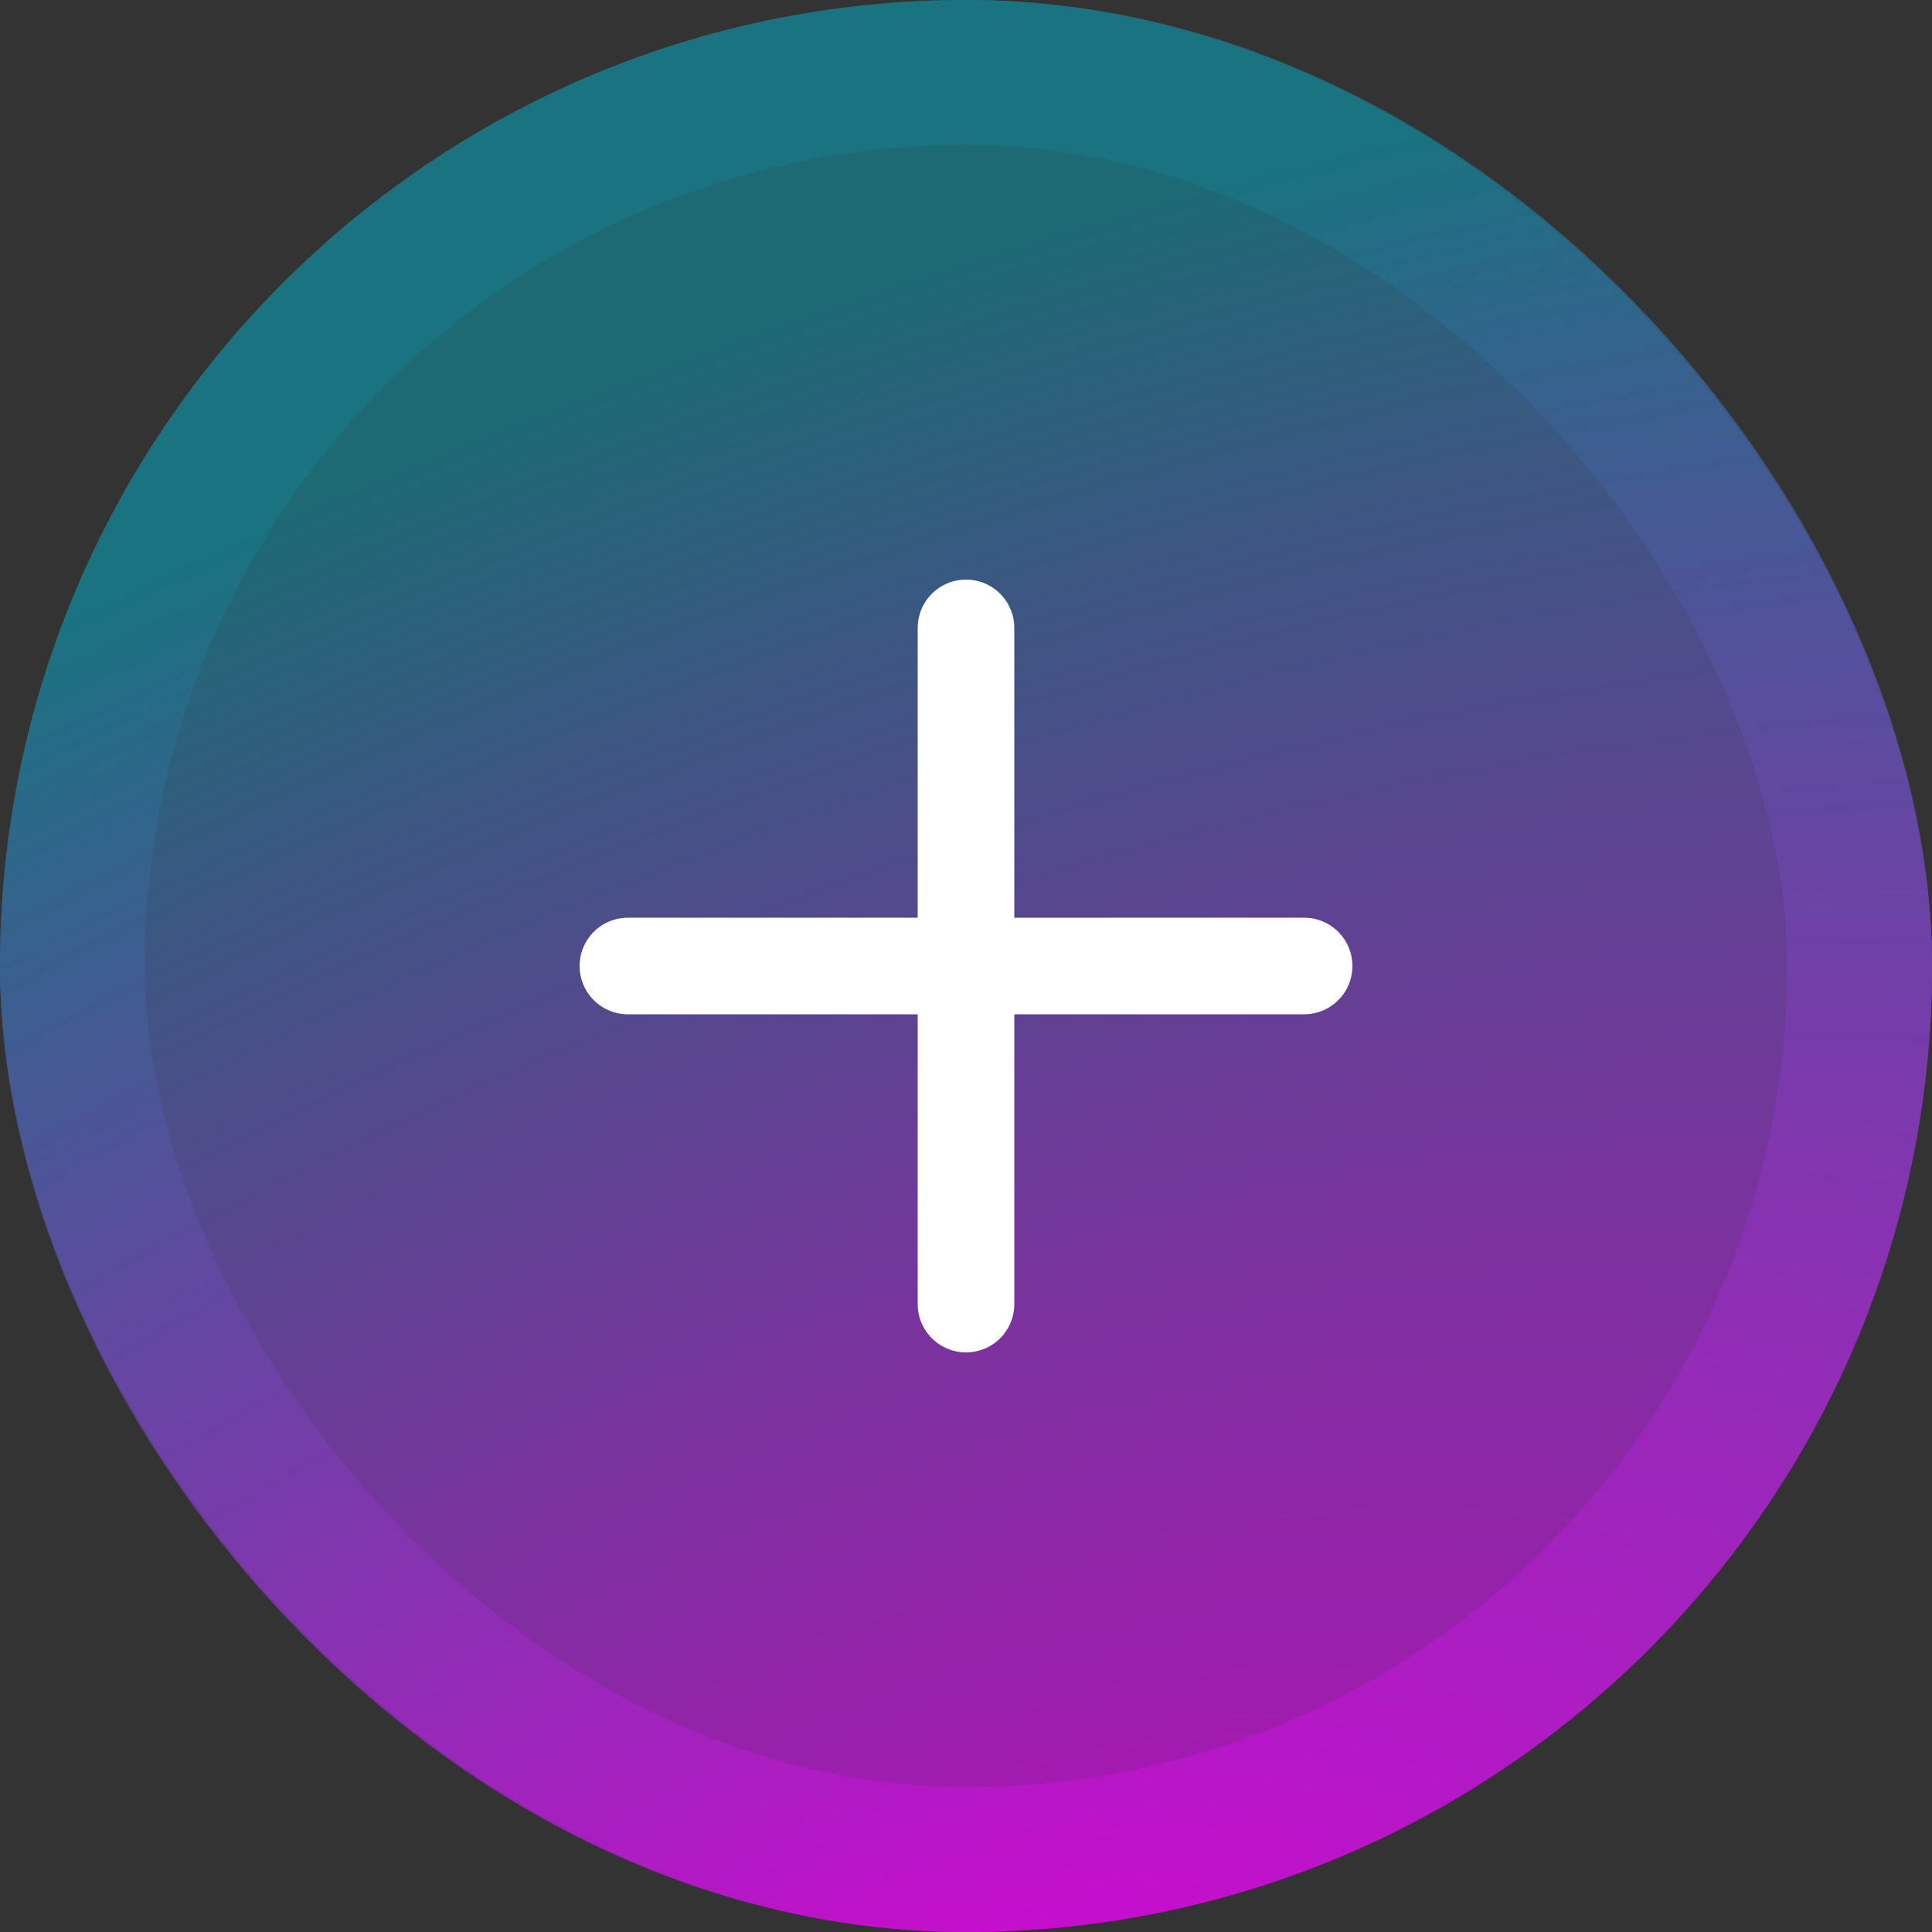 <svg width="40" height="40" viewBox="0 0 40 40" fill="none" xmlns="http://www.w3.org/2000/svg">
<rect x="0" y="0" width="40" height="40" fill="#333333" stroke="none"/>
<rect width="40" height="40" rx="20" fill="url(#paint0_radial)" fill-opacity="0.82"/>
<path d="M20 13V27" stroke="white" stroke-width="2" stroke-linecap="round" stroke-linejoin="round"/>
<path d="M13 20H27" stroke="white" stroke-width="2" stroke-linecap="round" stroke-linejoin="round"/>
<rect x="1.5" y="1.5" width="37" height="37" rx="18.5" stroke="url(#paint1_radial)" stroke-opacity="0.82" stroke-width="3"/>
<defs>
<radialGradient id="paint0_radial" cx="0" cy="0" r="1" gradientUnits="userSpaceOnUse" gradientTransform="translate(20 43.529) rotate(-114.179) scale(35.932 72.234)">
<stop stop-color="#D904D9"/>
<stop offset="1" stop-color="#187583"/>
</radialGradient>
<radialGradient id="paint1_radial" cx="0" cy="0" r="1" gradientUnits="userSpaceOnUse" gradientTransform="translate(20 43.529) rotate(-114.179) scale(35.932 72.234)">
<stop stop-color="#D904D9"/>
<stop offset="1" stop-color="#187583"/>
</radialGradient>
</defs>
</svg>
